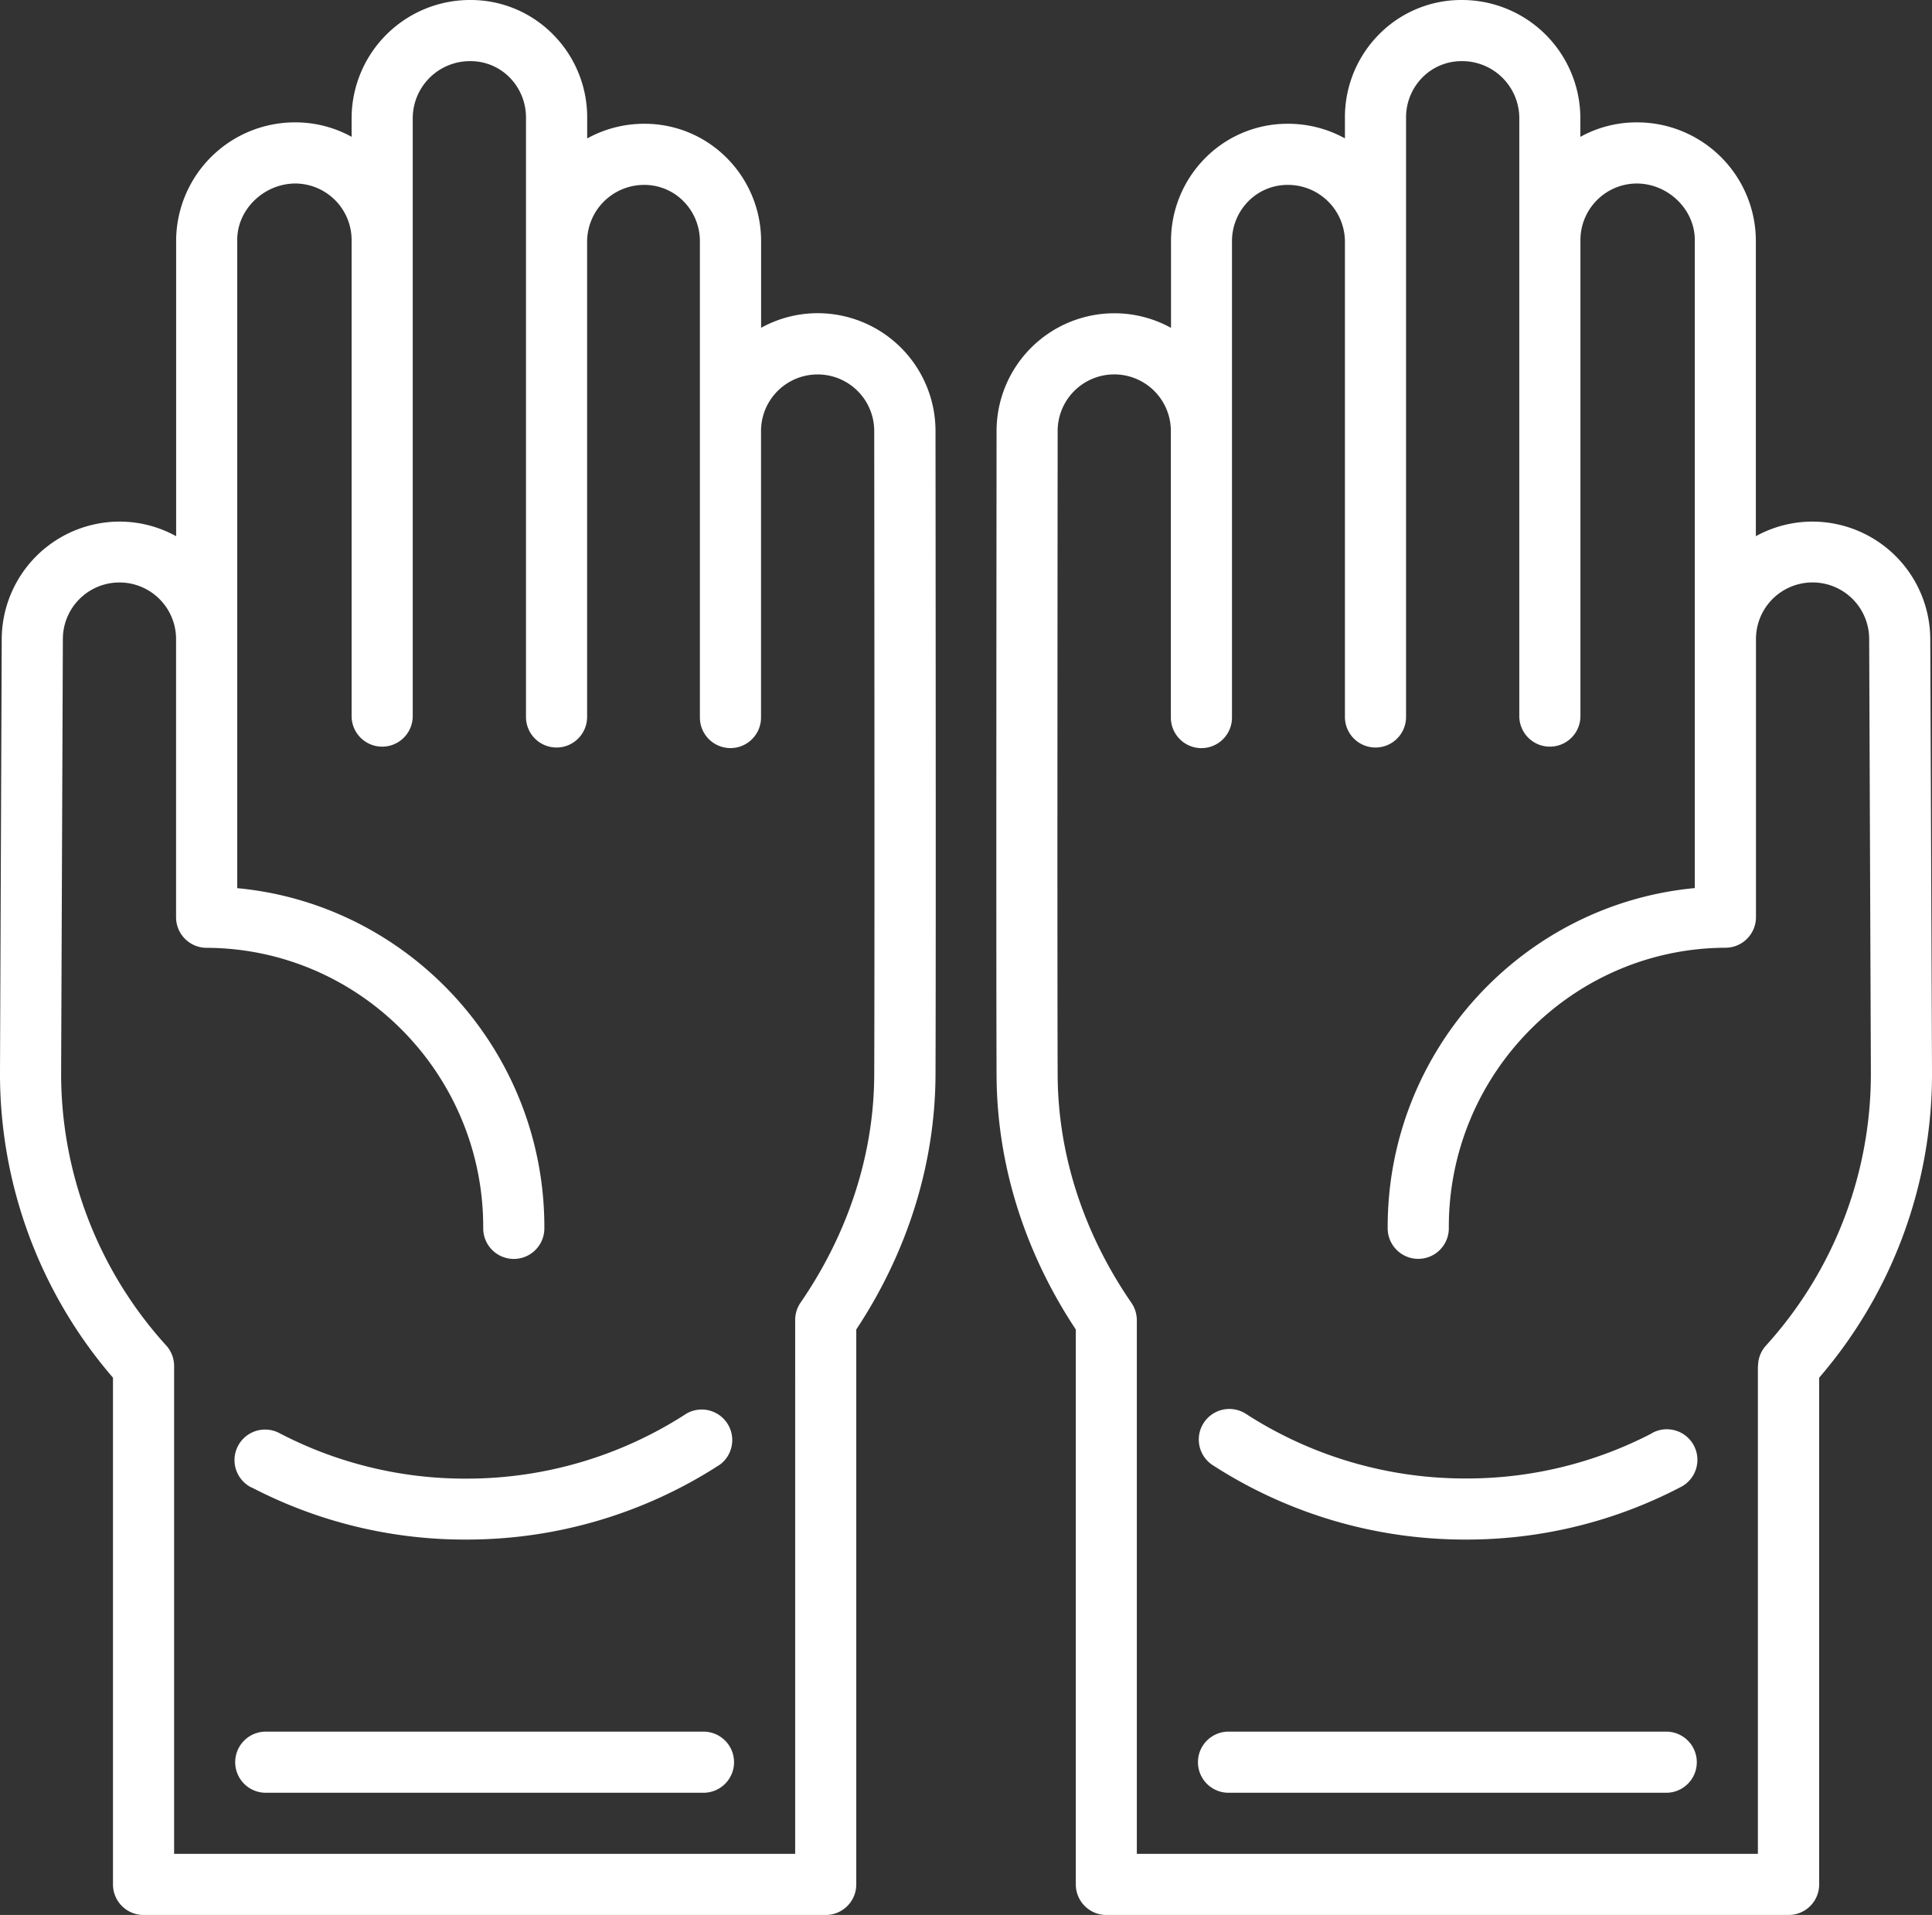 <svg xmlns="http://www.w3.org/2000/svg" viewBox="0 0 512 507.48">
	<rect x="0" y="0" width="512" height="507.48" fill="#333333" stroke="none"/>
	<defs>
		<style>.cls-1{fill:#fff;}</style>
	</defs>
	<g id="Слой_2" data-name="Слой 2">
		<g id="Слой_1-2" data-name="Слой 1">
			<path class="cls-1"
			      d="M216.83,83h-.13a31,31,0,0,0-15,3.87V64.13a31.16,31.16,0,0,0-8.89-22.06,30.64,30.64,0,0,0-21.95-9.27h-.13a31.18,31.18,0,0,0-15.12,3.89V31.33A31.17,31.17,0,0,0,146.7,9.27,30.62,30.62,0,0,0,124.75,0h-.13A31.39,31.39,0,0,0,93.18,31.11v5.15a30.75,30.75,0,0,0-14.76-3.83h-.13A31.48,31.48,0,0,0,46.68,63.54V142.1a31,31,0,0,0-14.89-3.87h-.13A31.26,31.26,0,0,0,.46,169.3L0,283.94A123.27,123.27,0,0,0,29.94,365.1V499.39a8.1,8.1,0,0,0,8.1,8.1H218.82a8.1,8.1,0,0,0,8.1-8.1V352.33c13.64-20.64,20.88-43.89,21-67.39.14-34.23,0-169.28,0-170.6A31.24,31.24,0,0,0,216.83,83Zm-6.1,266.84V491.29H46.14V362a8.1,8.1,0,0,0-2.1-5.44A107.12,107.12,0,0,1,16.2,284l.46-114.64a15,15,0,0,1,30,0v73.72a8.1,8.1,0,0,0,8.07,8.1c40.6.16,73.49,33.51,73.33,74.32a8.1,8.1,0,1,0,16.2.06c.19-47-35.65-85.9-81.39-90.19V63.57c0-8.1,7.09-14.94,15.48-14.94A15,15,0,0,1,93.18,63.53V189.77a8.1,8.1,0,1,0,16.2,0V31.14A15.17,15.17,0,0,1,124.69,16.2a14.55,14.55,0,0,1,10.43,4.39,15.09,15.09,0,0,1,4.27,10.7V190a8.1,8.1,0,1,0,16.2,0v-126A15.11,15.11,0,0,1,170.76,49a14.56,14.56,0,0,1,10.44,4.4,15.08,15.08,0,0,1,4.28,10.7V190.15a8.1,8.1,0,0,0,16.2,0v-76a15,15,0,1,1,30,.16c0,1.36.14,136.37,0,170.55-.08,21-6.85,41.93-19.55,60.39A8.1,8.1,0,0,0,210.73,349.86Z"/>
			<path class="cls-1"
			      d="M66.7,394.19A122.27,122.27,0,0,0,123.11,408h.5a123.1,123.1,0,0,0,67.23-19.9A8.1,8.1,0,0,0,182,374.57a106.93,106.93,0,0,1-58.41,17.28h-.44a106.22,106.22,0,0,1-49-12,8.1,8.1,0,1,0-7.47,14.37Z"/>
			<path class="cls-1" d="M186.43,458.9h-116a8.1,8.1,0,0,0,0,16.2h116a8.1,8.1,0,0,0,0-16.2Z"/>
			<path class="cls-1"
			      d="M511.54,169.3a31.26,31.26,0,0,0-31.2-31.07h-.13a30.94,30.94,0,0,0-14.89,3.87V63.51a31.47,31.47,0,0,0-31.62-31.08h-.13a30.74,30.74,0,0,0-14.76,3.84V31.08A31.38,31.38,0,0,0,387.37,0h-.13A30.62,30.62,0,0,0,365.3,9.27a31.15,31.15,0,0,0-8.88,22v5.4A31.17,31.17,0,0,0,341.3,32.8h-.13a30.64,30.64,0,0,0-21.95,9.27,31.14,31.14,0,0,0-8.89,22V86.89a31,31,0,0,0-15-3.87h-.13A31.23,31.23,0,0,0,264.1,114.3c0,1.36-.14,136.41,0,170.64.09,23.51,7.34,46.76,21,67.39V499.39a8.1,8.1,0,0,0,8.1,8.1H474a8.1,8.1,0,0,0,8.1-8.1V365.1A123.27,123.27,0,0,0,512,283.94l-.46-114.64ZM465.86,362V491.29H301.27V349.86a8.1,8.1,0,0,0-1.43-4.59c-12.71-18.47-19.47-39.35-19.55-60.39-.14-34.19,0-169.19,0-170.6a15,15,0,0,1,30-.12v76a8.1,8.1,0,1,0,16.2,0V64.06a15.06,15.06,0,0,1,4.28-10.67A14.6,14.6,0,0,1,341.3,49a15.09,15.09,0,0,1,15.12,14.94V190a8.1,8.1,0,0,0,16.2,0V31.26a15.06,15.06,0,0,1,4.27-10.67,14.58,14.58,0,0,1,10.49-4.39,15.15,15.15,0,0,1,15.25,14.91V189.77a8.1,8.1,0,1,0,16.2,0V63.55a15,15,0,0,1,14.89-14.92c8.32,0,15.39,6.84,15.42,14.91V235.35c-45.75,4.3-81.58,43.17-81.39,90.19a8.1,8.1,0,0,0,16.2-.06c-.16-40.82,32.73-74.16,73.33-74.32a8.1,8.1,0,0,0,8.07-8.1V169.35a15,15,0,0,1,30,0L495.8,284A107.12,107.12,0,0,1,468,356.59a8.09,8.09,0,0,0-2.1,5.44Z"/>
			<path class="cls-1"
			      d="M437.83,379.81a106.22,106.22,0,0,1-49,12h-.44A106.93,106.93,0,0,1,330,374.57a8.1,8.1,0,0,0-8.82,13.58A123.09,123.09,0,0,0,388.39,408h.5a122.27,122.27,0,0,0,56.41-13.86,8.1,8.1,0,1,0-7.47-14.37Z"/>
			<path class="cls-1" d="M441.57,458.9h-116a8.1,8.1,0,1,0,0,16.2h116a8.1,8.1,0,0,0,0-16.2Z"/>
		</g>
	</g>
</svg>
